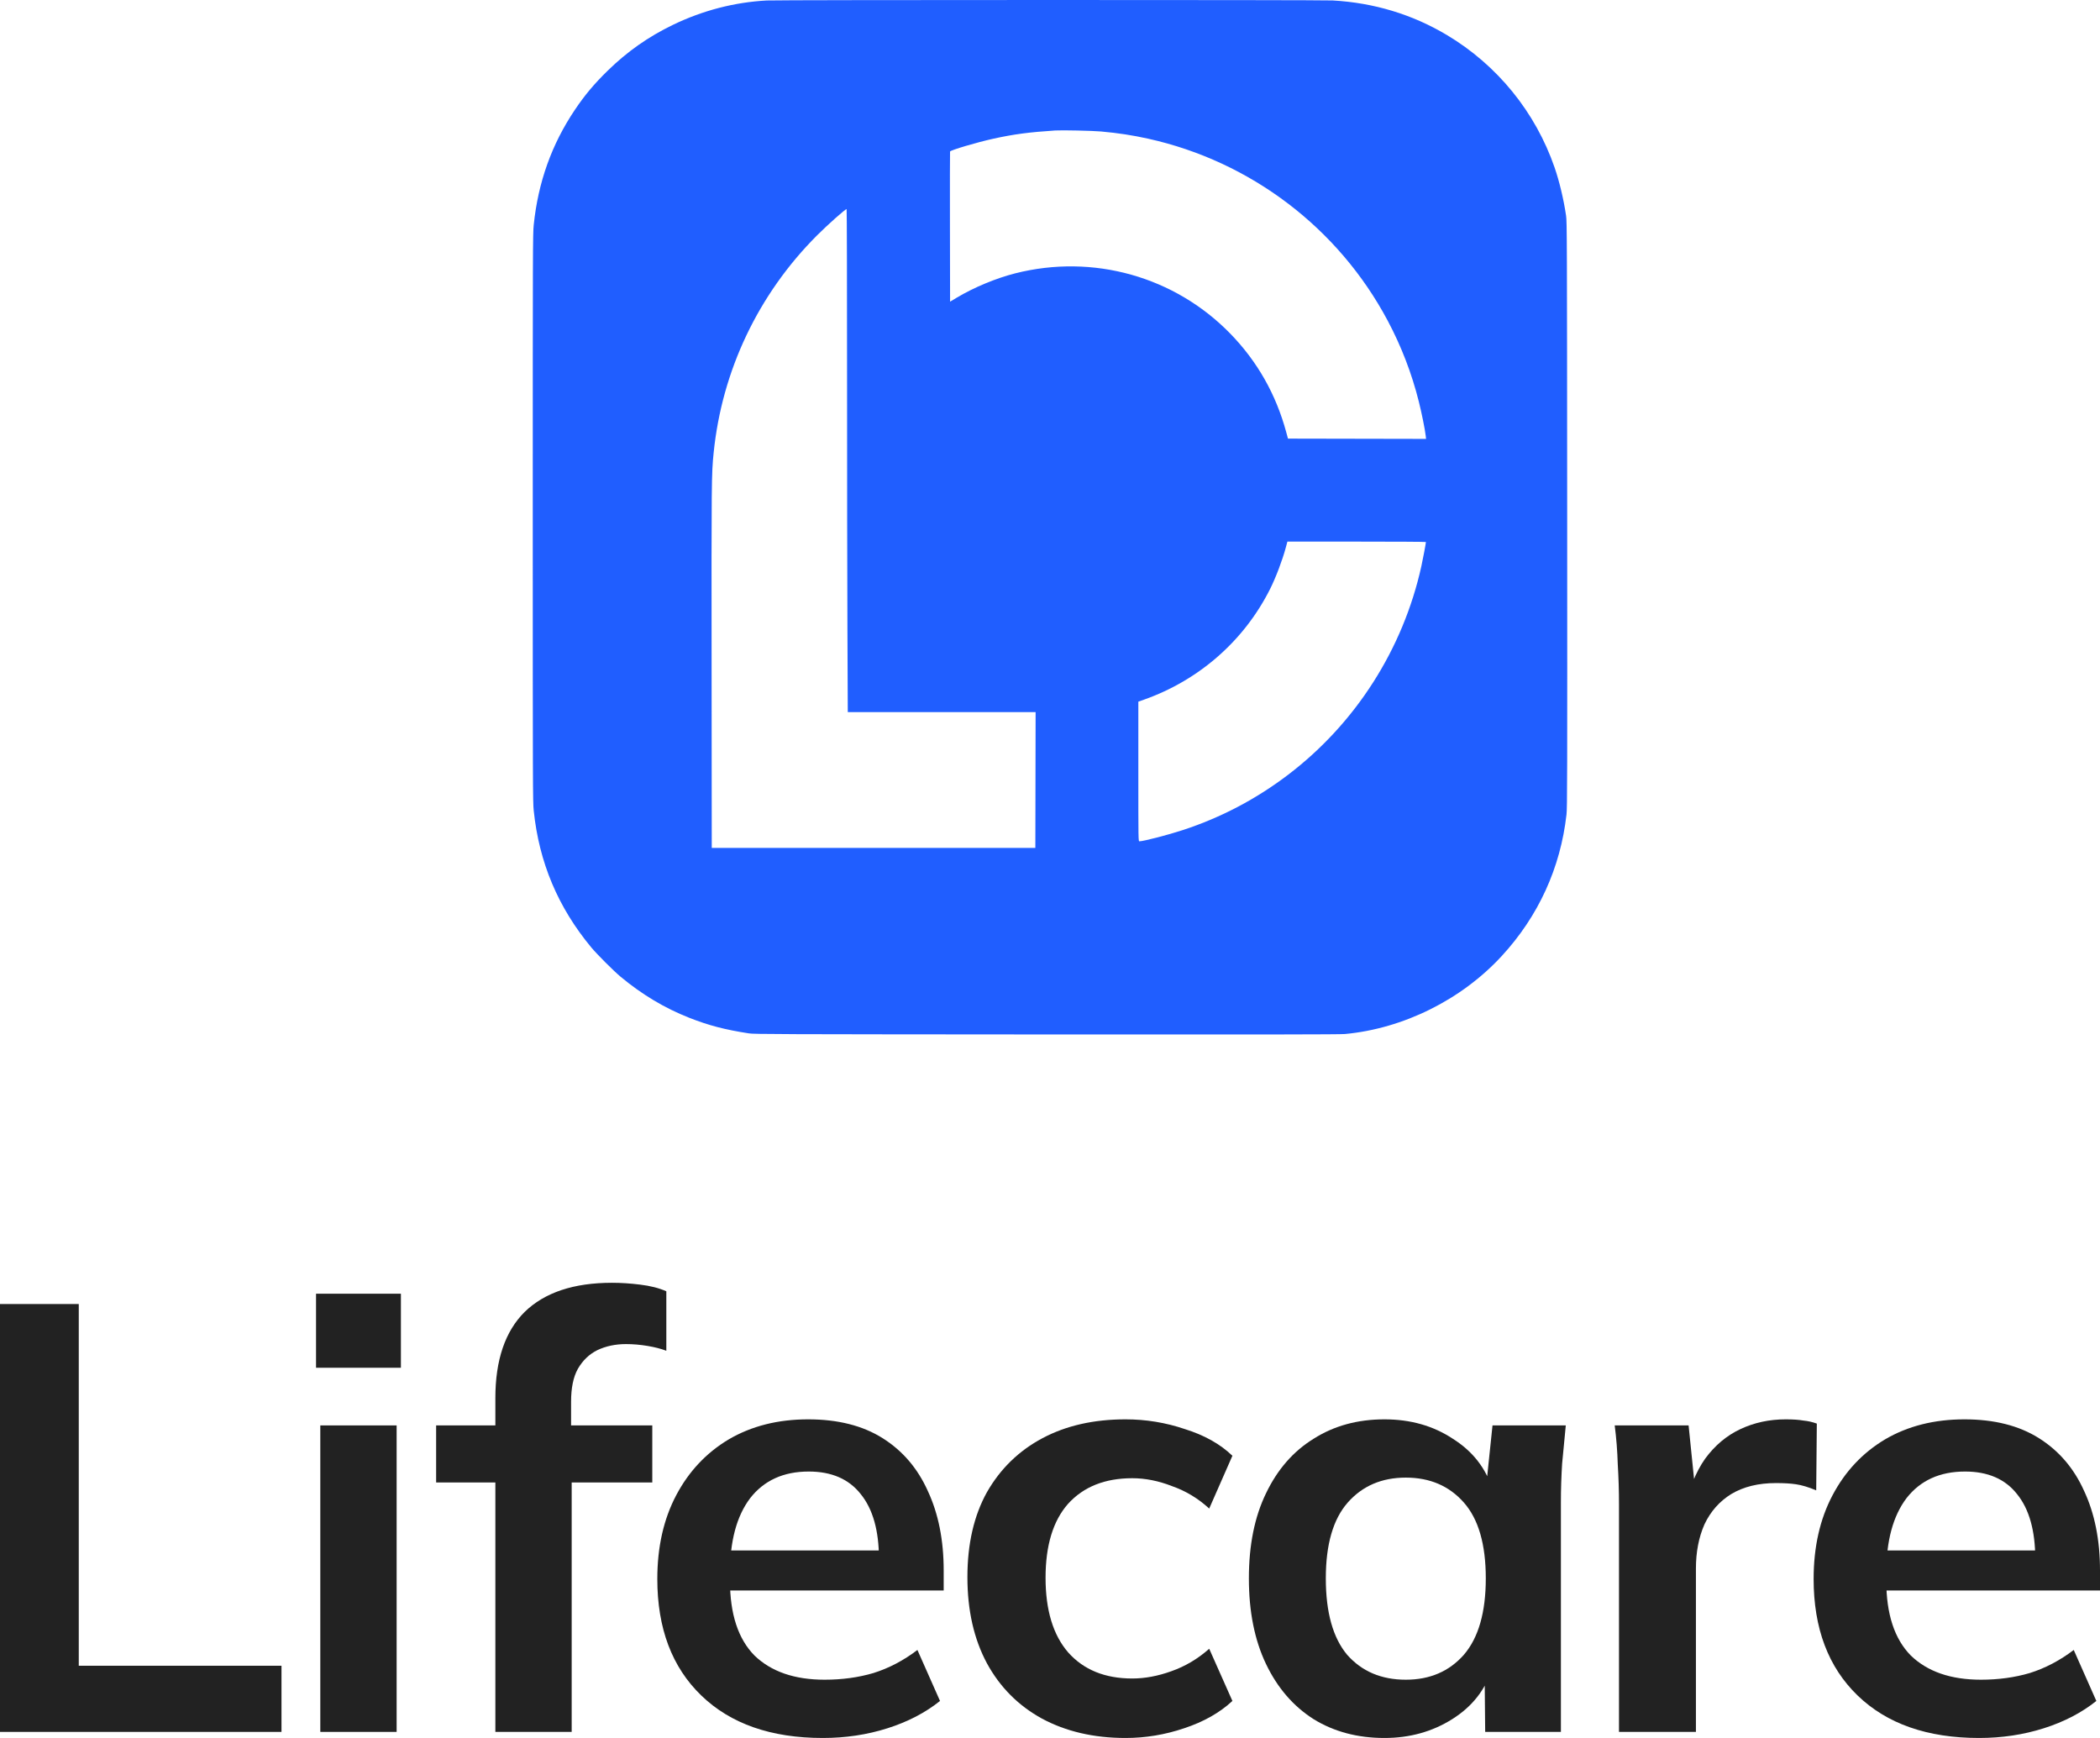 <svg width="203" height="168" viewBox="0 0 203 168" fill="none" xmlns="http://www.w3.org/2000/svg">
<path fill-rule="evenodd" clip-rule="evenodd" d="M74.114 0.047C70.995 0.217 67.932 1.011 65.065 2.395C62.673 3.549 60.631 4.984 58.727 6.848C57.42 8.129 56.535 9.184 55.575 10.61C53.333 13.94 52.02 17.609 51.593 21.745C51.505 22.598 51.5 23.964 51.5 50.05C51.5 76.136 51.505 77.503 51.593 78.355C52.111 83.362 53.941 87.711 57.161 91.587C57.71 92.247 59.34 93.876 59.998 94.422C62.081 96.151 64.253 97.449 66.628 98.384C68.507 99.124 70.049 99.527 72.387 99.89C72.912 99.971 74.873 99.978 101.158 99.995C122.23 100.008 129.528 99.997 130.006 99.953C135.659 99.43 141.287 96.632 145.168 92.413C148.711 88.564 150.842 83.907 151.428 78.739C151.502 78.092 151.508 75.298 151.494 49.743C151.479 22.965 151.474 21.431 151.388 20.85C151.153 19.262 150.74 17.532 150.277 16.192C148.423 10.826 144.732 6.288 139.86 3.382C136.52 1.39 132.817 0.27 128.828 0.044C127.757 -0.016 75.231 -0.014 74.114 0.047ZM106.431 12.709C108.103 12.861 109.478 13.072 110.987 13.406C120.896 15.6 129.371 22.035 134.137 30.984C135.456 33.461 136.467 36.086 137.149 38.806C137.431 39.931 137.749 41.506 137.816 42.104L137.852 42.424L131.178 42.411L124.504 42.398L124.338 41.784C123.347 38.123 121.549 34.949 118.948 32.27C113.568 26.731 105.668 24.511 98.136 26.423C96.28 26.894 94.127 27.79 92.481 28.777L91.841 29.16L91.828 21.934C91.82 17.959 91.825 14.68 91.838 14.646C91.889 14.511 94.456 13.752 96.028 13.407C98.007 12.973 99.452 12.781 102.003 12.613C102.647 12.571 105.621 12.635 106.431 12.709ZM81.883 36.529C81.883 45.505 81.899 56.445 81.918 60.842L81.952 68.835H91.03H100.109L100.096 75.399L100.083 81.964H84.443H68.803L68.788 64.51C68.772 46.371 68.777 45.819 68.987 43.755C69.792 35.821 73.302 28.441 78.965 22.768C79.997 21.735 81.711 20.21 81.84 20.21C81.864 20.21 81.883 27.553 81.883 36.529ZM137.838 52.393C137.838 52.517 137.553 54.033 137.398 54.734C135.625 62.751 131.047 69.918 124.528 74.883C121.429 77.243 118.034 79.028 114.336 80.24C112.9 80.711 110.528 81.324 110.143 81.324C110.04 81.324 110.04 81.309 110.04 74.574V67.825L110.59 67.63C115.919 65.747 120.272 61.925 122.78 56.925C123.333 55.822 123.973 54.13 124.301 52.904L124.448 52.354H131.143C134.825 52.354 137.838 52.371 137.838 52.393Z" fill="#205EFF"/>
<path d="M0 167.413V126.053H7.614V161.019H27.211V167.413H0Z" fill="#222222"/>
<path d="M30.963 167.413V137.787H38.341V167.413H30.963ZM30.55 132.213V125.056H38.754V132.213H30.55Z" fill="#222222"/>
<path d="M47.885 167.413V143.301H42.159V137.787H49.951L47.885 139.664V135.147C47.885 131.47 48.829 128.693 50.718 126.816C52.646 124.939 55.46 124 59.159 124C60.024 124 60.929 124.059 61.874 124.176C62.858 124.293 63.704 124.508 64.412 124.821V130.571C63.9 130.375 63.29 130.219 62.582 130.101C61.874 129.984 61.185 129.925 60.516 129.925C59.493 129.925 58.568 130.121 57.742 130.512C56.955 130.903 56.325 131.509 55.853 132.331C55.42 133.113 55.204 134.169 55.204 135.499V139.077L54.142 137.787H63.054V143.301H55.263V167.413H47.885Z" fill="#222222"/>
<path d="M79.536 168C74.538 168 70.623 166.631 67.79 163.893C64.956 161.156 63.54 157.401 63.54 152.629C63.54 149.54 64.15 146.841 65.369 144.533C66.589 142.226 68.281 140.427 70.446 139.136C72.649 137.845 75.207 137.2 78.119 137.2C80.992 137.2 83.392 137.806 85.32 139.019C87.248 140.231 88.704 141.932 89.688 144.123C90.711 146.313 91.223 148.875 91.223 151.808V153.744H69.501V149.872H85.969L84.966 150.693C84.966 147.956 84.376 145.863 83.195 144.416C82.054 142.969 80.382 142.245 78.178 142.245C75.738 142.245 73.849 143.106 72.511 144.827C71.213 146.548 70.564 148.953 70.564 152.043V152.805C70.564 156.012 71.351 158.418 72.925 160.021C74.538 161.586 76.801 162.368 79.713 162.368C81.405 162.368 82.979 162.153 84.435 161.723C85.93 161.253 87.347 160.51 88.684 159.493L90.868 164.421C89.452 165.556 87.76 166.436 85.792 167.061C83.825 167.687 81.739 168 79.536 168Z" fill="#222222"/>
<path d="M108.803 168C105.734 168 103.039 167.374 100.717 166.123C98.435 164.871 96.664 163.092 95.405 160.784C94.145 158.437 93.516 155.66 93.516 152.453C93.516 149.246 94.145 146.508 95.405 144.24C96.703 141.972 98.494 140.231 100.776 139.019C103.058 137.806 105.734 137.2 108.803 137.2C110.771 137.2 112.68 137.513 114.529 138.139C116.418 138.725 117.952 139.586 119.133 140.72L116.89 145.824C115.828 144.846 114.627 144.123 113.289 143.653C111.991 143.145 110.712 142.891 109.453 142.891C106.816 142.891 104.75 143.712 103.255 145.355C101.799 146.997 101.071 149.383 101.071 152.512C101.071 155.641 101.799 158.046 103.255 159.728C104.75 161.41 106.816 162.251 109.453 162.251C110.673 162.251 111.932 162.016 113.23 161.547C114.568 161.077 115.788 160.354 116.89 159.376L119.133 164.421C117.913 165.556 116.359 166.436 114.47 167.061C112.62 167.687 110.732 168 108.803 168Z" fill="#222222"/>
<path d="M133.829 168C131.232 168 128.95 167.394 126.982 166.181C125.014 164.93 123.48 163.15 122.378 160.843C121.276 158.535 120.725 155.778 120.725 152.571C120.725 149.364 121.276 146.626 122.378 144.357C123.48 142.05 125.014 140.29 126.982 139.077C128.95 137.826 131.232 137.2 133.829 137.2C136.347 137.2 138.551 137.826 140.44 139.077C142.368 140.29 143.647 141.932 144.276 144.005H143.627L144.276 137.787H151.36C151.241 138.999 151.123 140.231 151.005 141.483C150.927 142.734 150.887 143.966 150.887 145.179V167.413H143.568L143.509 161.312H144.217C143.588 163.346 142.309 164.969 140.381 166.181C138.453 167.394 136.269 168 133.829 168ZM135.895 162.368C138.217 162.368 140.086 161.566 141.502 159.963C142.919 158.32 143.627 155.856 143.627 152.571C143.627 149.285 142.919 146.841 141.502 145.237C140.086 143.634 138.217 142.832 135.895 142.832C133.573 142.832 131.704 143.634 130.287 145.237C128.871 146.841 128.162 149.285 128.162 152.571C128.162 155.856 128.851 158.32 130.228 159.963C131.645 161.566 133.534 162.368 135.895 162.368Z" fill="#222222"/>
<path d="M156.502 167.413V145.355C156.502 144.103 156.462 142.832 156.384 141.541C156.344 140.251 156.246 138.999 156.089 137.787H163.231L164.057 145.883H162.876C163.27 143.927 163.919 142.304 164.824 141.013C165.769 139.723 166.91 138.764 168.248 138.139C169.586 137.513 171.042 137.2 172.616 137.2C173.324 137.2 173.895 137.239 174.327 137.317C174.76 137.356 175.193 137.454 175.626 137.611L175.567 144.064C174.819 143.751 174.17 143.556 173.619 143.477C173.108 143.399 172.458 143.36 171.671 143.36C169.979 143.36 168.543 143.712 167.362 144.416C166.221 145.12 165.356 146.098 164.765 147.349C164.214 148.601 163.939 150.028 163.939 151.632V167.413H156.502Z" fill="#222222"/>
<path d="M191.313 168C186.315 168 182.4 166.631 179.567 163.893C176.734 161.156 175.317 157.401 175.317 152.629C175.317 149.54 175.927 146.841 177.147 144.533C178.367 142.226 180.059 140.427 182.223 139.136C184.427 137.845 186.984 137.2 189.896 137.2C192.769 137.2 195.169 137.806 197.097 139.019C199.026 140.231 200.482 141.932 201.465 144.123C202.488 146.313 203 148.875 203 151.808V153.744H181.279V149.872H197.747L196.743 150.693C196.743 147.956 196.153 145.863 194.973 144.416C193.831 142.969 192.159 142.245 189.955 142.245C187.516 142.245 185.627 143.106 184.289 144.827C182.99 146.548 182.341 148.953 182.341 152.043V152.805C182.341 156.012 183.128 158.418 184.702 160.021C186.315 161.586 188.578 162.368 191.49 162.368C193.182 162.368 194.756 162.153 196.212 161.723C197.707 161.253 199.124 160.51 200.462 159.493L202.646 164.421C201.229 165.556 199.537 166.436 197.57 167.061C195.602 167.687 193.517 168 191.313 168Z" fill="#222222"/>
</svg>
